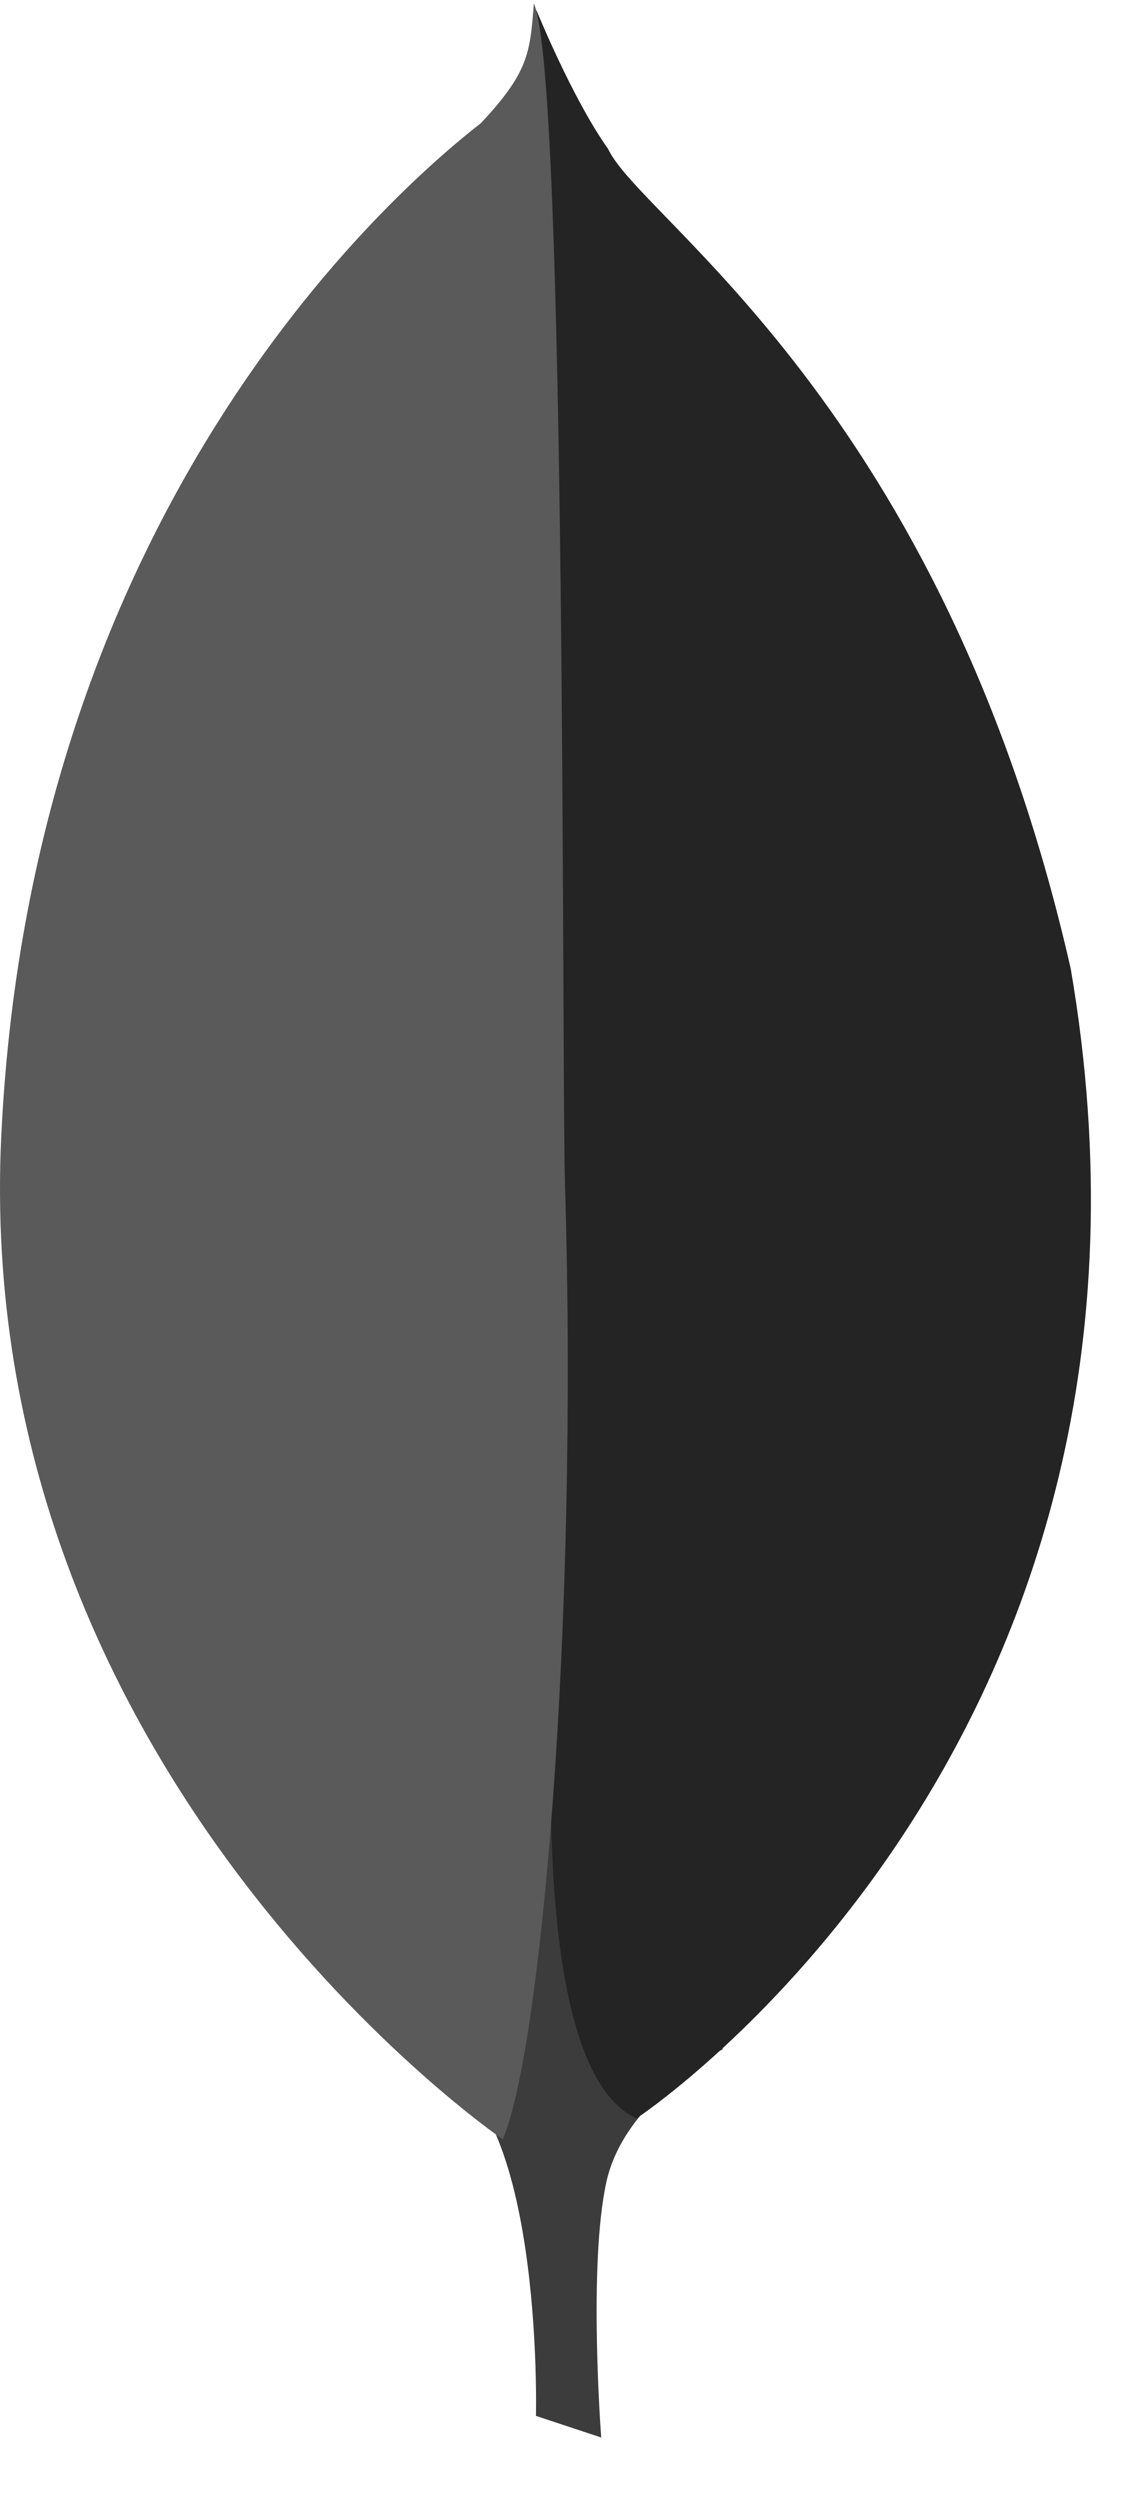 <?xml version="1.0" encoding="UTF-8" standalone="no"?><!DOCTYPE svg PUBLIC "-//W3C//DTD SVG 1.1//EN" "http://www.w3.org/Graphics/SVG/1.1/DTD/svg11.dtd"><svg width="100%" height="100%" viewBox="0 0 250 554" version="1.1" xmlns="http://www.w3.org/2000/svg" xmlns:xlink="http://www.w3.org/1999/xlink" xml:space="preserve" style="fill-rule:evenodd;clip-rule:evenodd;stroke-linejoin:round;stroke-miterlimit:1.414;"><g><path d="M133.25,540.152l-14.468,-4.791c0,0 1.844,-73.222 -24.563,-78.348c-17.415,-20.178 2.678,-861.894 65.942,-2.886c0,0 -21.654,10.874 -25.752,29.336c-4.097,18.474 -1.159,56.689 -1.159,56.689Z" style="fill:#3c3c3c;"/><path d="M141.049,469.443c0,0 125.715,-82.799 96.262,-254.757c-28.364,-124.929 -95.328,-165.997 -102.525,-181.678c-7.921,-11.096 -15.9,-30.761 -15.9,-30.761l5.347,348.088c0,0 -11.062,106.287 16.816,119.108Z" style="fill:#242424;"/><path d="M111.422,474.069c0,0 -117.925,-80.446 -111.14,-222.387c6.785,-141.944 90.075,-211.733 106.297,-224.394c10.487,-11.183 10.921,-15.49 11.732,-26.518c7.351,15.788 6.13,235.851 6.908,261.571c3.023,100.127 -5.545,192.828 -13.797,211.728Z" style="fill:#5a5a5a;"/></g></svg>